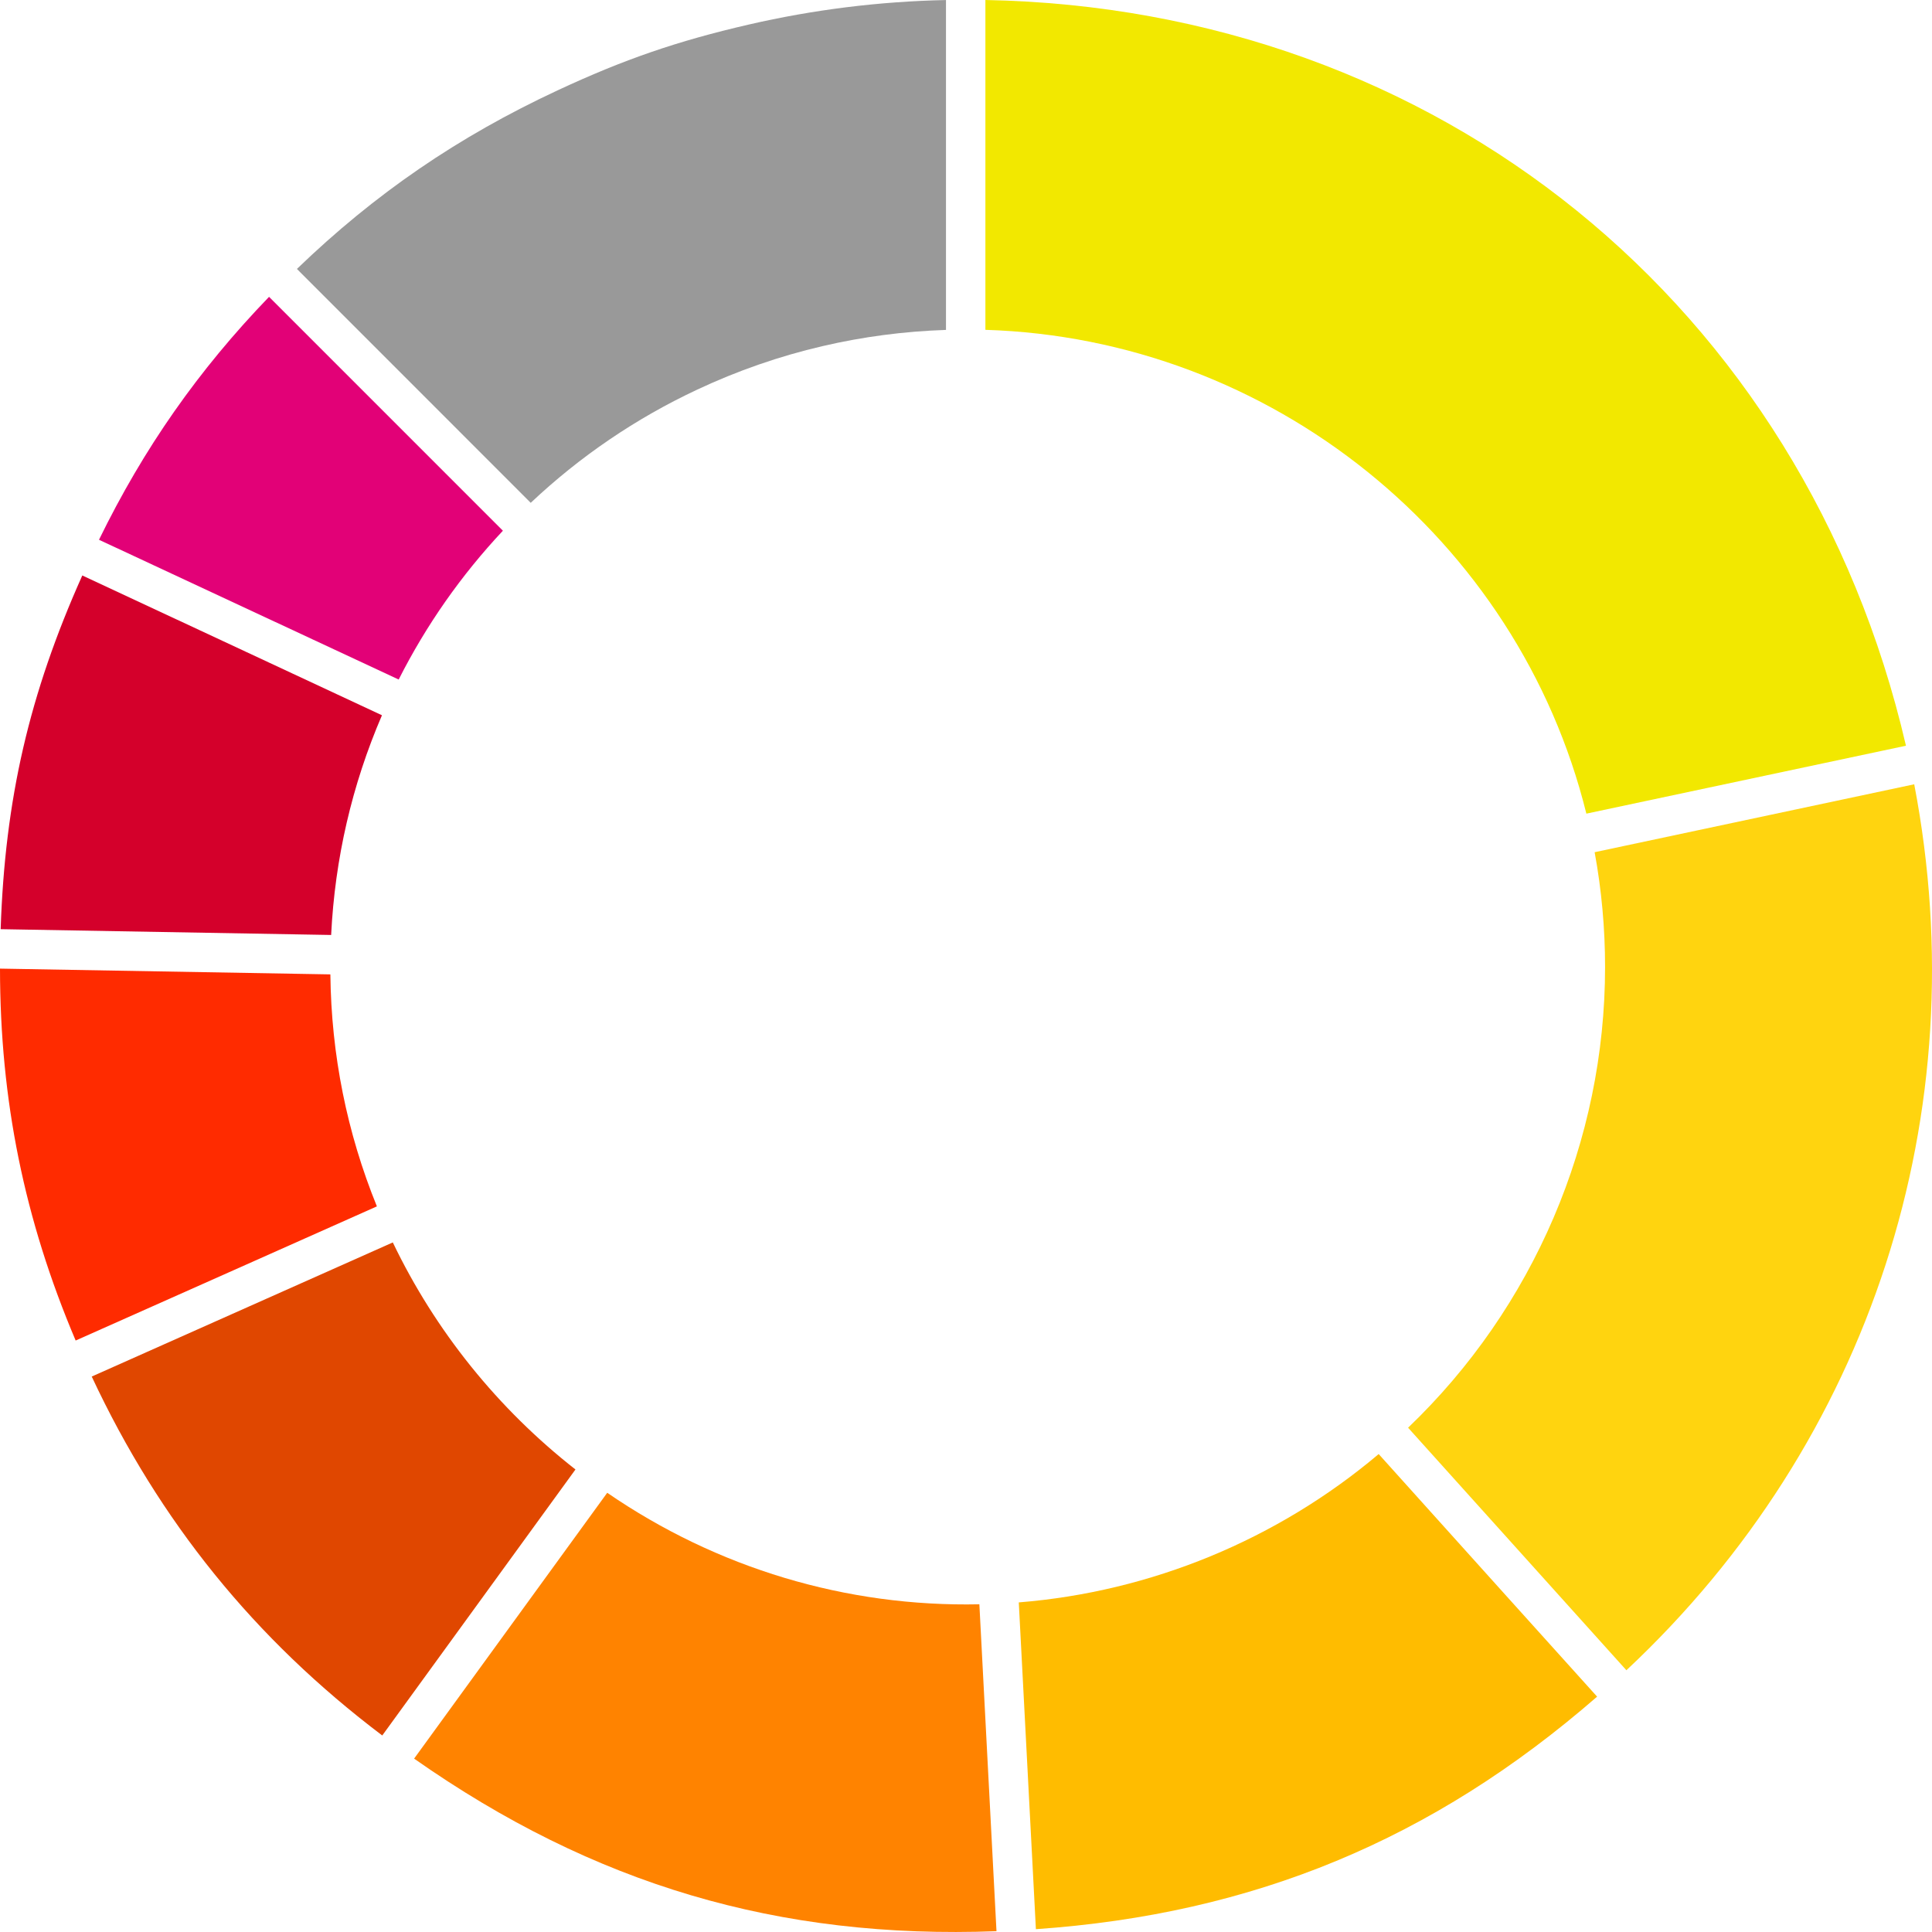 <?xml version="1.0" encoding="utf-8"?>
<!-- Generator: Adobe Illustrator 16.0.4, SVG Export Plug-In . SVG Version: 6.00 Build 0)  -->
<!DOCTYPE svg PUBLIC "-//W3C//DTD SVG 1.1//EN" "http://www.w3.org/Graphics/SVG/1.1/DTD/svg11.dtd">
<svg version="1.1" id="Layer_1" xmlns="http://www.w3.org/2000/svg" xmlns:xlink="http://www.w3.org/1999/xlink" x="0px" y="0px"
	 width="50px" height="50px" viewBox="0 0 50 50" enable-background="new 0 0 50 50" xml:space="preserve">
<g>
	<path fill="#999999" d="M7.684,6.96l6.051,6.053c1.274-1.201,2.719-2.184,4.305-2.928c1.043-0.49,2.137-0.87,3.25-1.128
		c1.041-0.243,2.112-0.383,3.192-0.419V0.001c-1.72,0.035-3.436,0.249-5.111,0.636c-1.841,0.425-3.227,0.902-4.94,1.701
		C11.86,3.536,9.705,5.012,7.684,6.96z"/>
	<path fill="#E20177" d="M10.318,17.586c0.712-1.408,1.617-2.7,2.697-3.851L6.963,7.682c-1.83,1.898-3.243,3.917-4.401,6.287
		L10.318,17.586z"/>
	<path fill="#D4002B" d="M8.57,24.197c0.097-1.973,0.538-3.881,1.315-5.686L2.13,14.893c-1.375,3.071-2.001,5.791-2.113,9.154
		L8.57,24.197z"/>
	<path fill="#FF2B00" d="M8.55,25.217L0,25.068c0.002,3.406,0.629,6.491,1.958,9.625l4.391-1.955l3.405-1.517
		C8.978,29.312,8.573,27.295,8.55,25.217z"/>
	<path fill="#E04700" d="M9.893,44.914l5-6.884c-2.007-1.571-3.629-3.586-4.727-5.876l-7.792,3.471
		C4.126,39.373,6.592,42.421,9.893,44.914z"/>
	<path fill="#FF8300" d="M25.789,49.979l-0.443-8.46c-3.446,0.074-6.795-0.937-9.631-2.886l-4.998,6.88
		C15.362,48.773,20.152,50.192,25.789,49.979z"/>
	<path fill="#FFBC00" d="M26.366,41.47l0.443,8.457c5.627-0.391,10.266-2.313,14.524-6.018l-2.434-2.701l-3.219-3.577
		C33.055,39.848,29.784,41.196,26.366,41.47z"/>
	<path fill="#FFD40F" d="M49.54,20.297l-8.271,1.758c0.18,0.979,0.27,1.976,0.27,2.971c0,4.503-1.852,8.819-5.098,11.923l5.65,6.277
		C48.413,37.305,51.172,28.804,49.54,20.297z"/>
	<path fill="#F2E800" d="M25.502,0v8.536c7.391,0.227,13.79,5.394,15.553,12.521l8.271-1.758C46.682,7.896,37.202,0.218,25.502,0z"
		/>
</g>
</svg>
